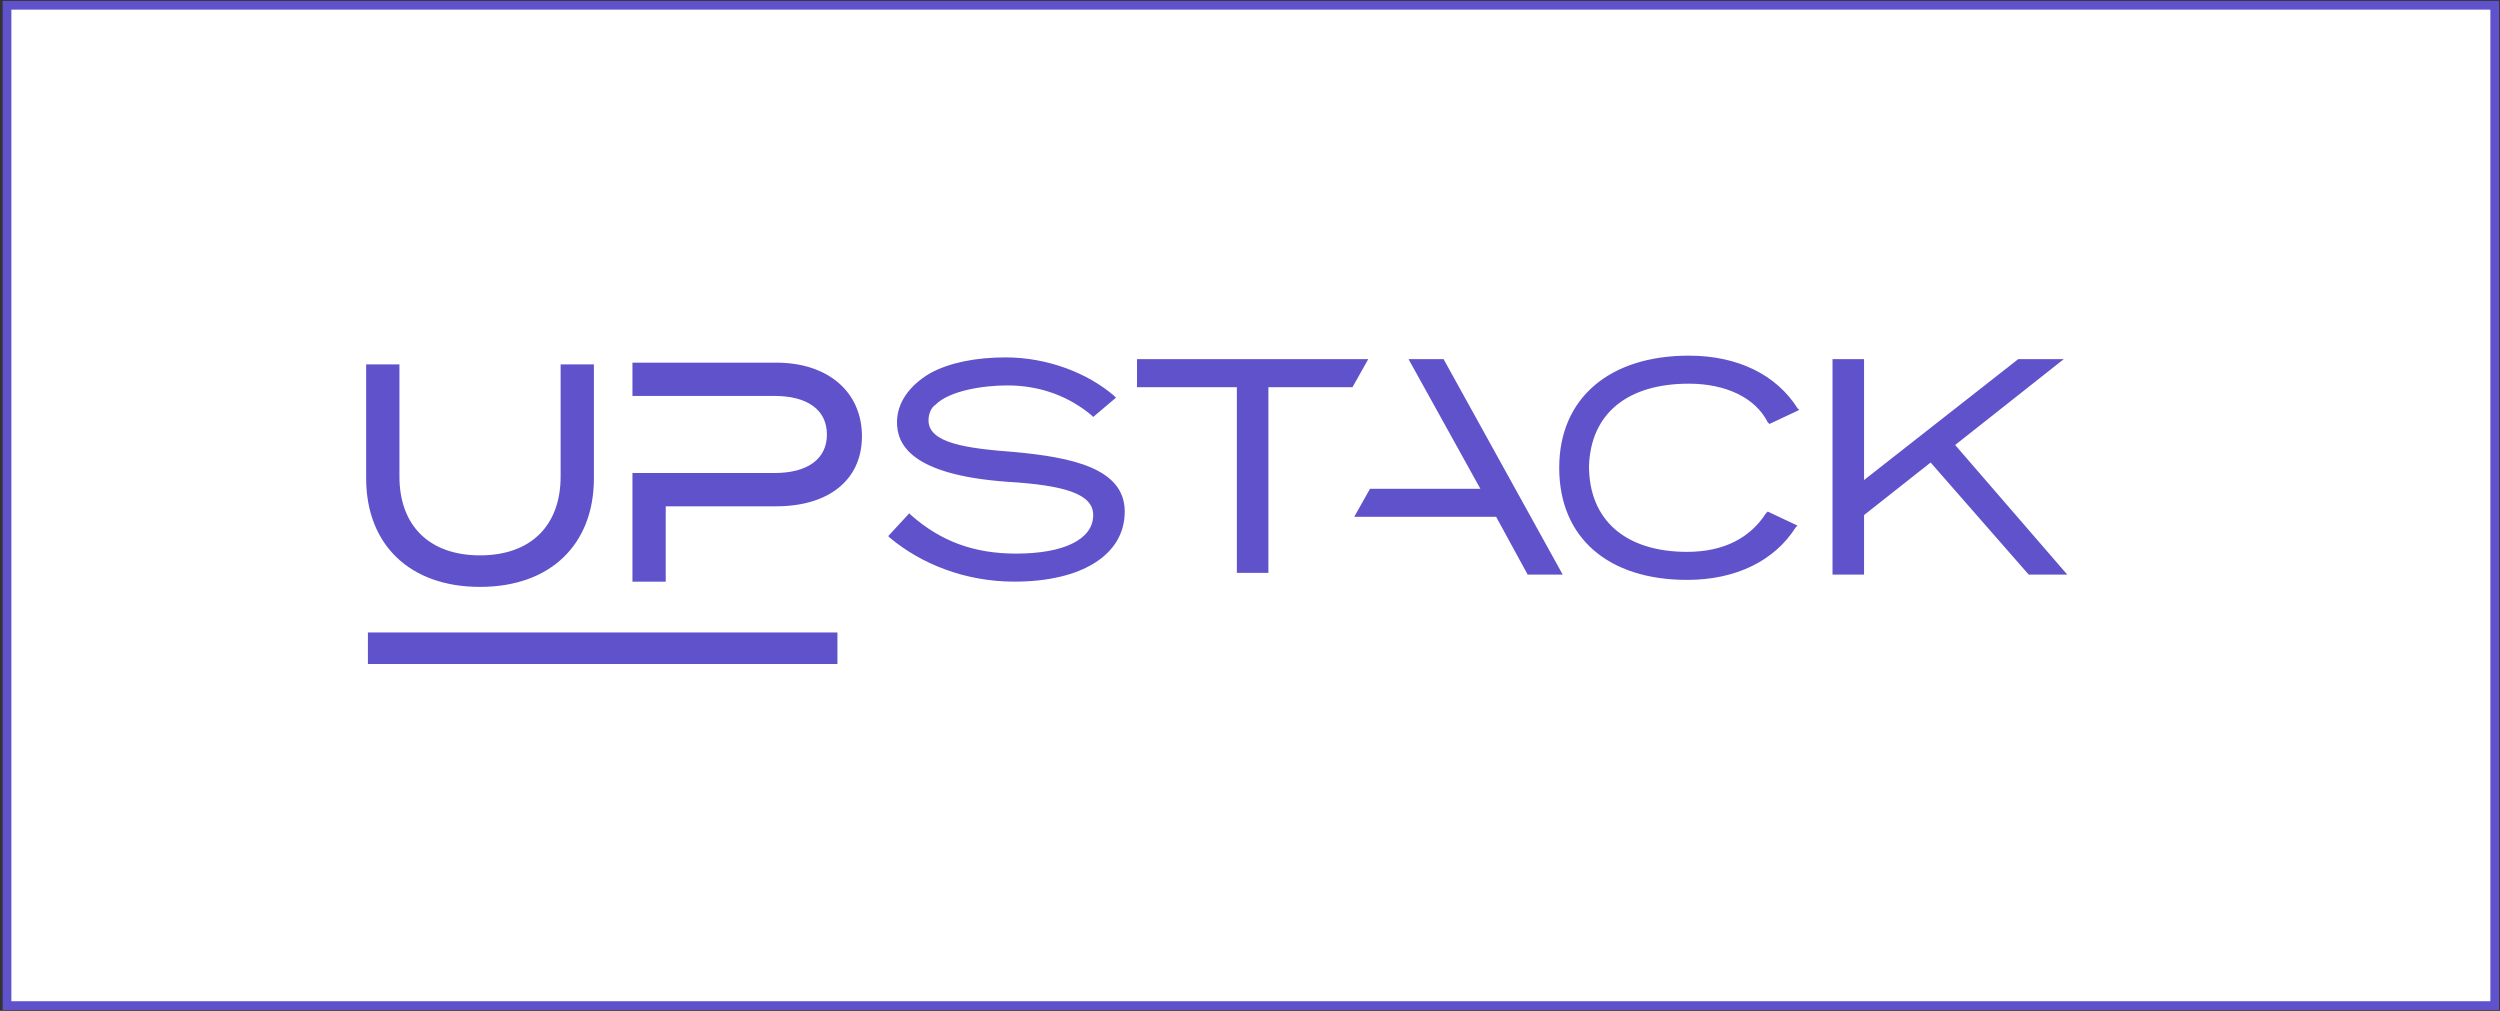 <svg xmlns="http://www.w3.org/2000/svg" viewBox="0 0 142.7 57.7"><rect x="0" y="0" width="142.7" height="57.7" fill="#333333" stroke="none"/><a><path fill="#FFF" stroke="#5F52CA" stroke-width=".5" stroke-miterlimit="10" d="M.4.3h142v57.1H.4z"/><g fill="#5F52CA"><path d="M57.9 25.8c-2.7-.2-4.9-.5-4.9-1.8 0-.3.1-.7.4-.9.8-.8 2.7-1.1 4.1-1.1 2 0 3.6.7 4.8 1.7l.1.1 1.3-1.1-.1-.1c-1.5-1.3-3.8-2.2-6.2-2.2-1.7 0-3.2.3-4.3.9-1.2.7-1.9 1.7-1.9 2.8 0 1.2.7 3 6.3 3.4 3.3.2 4.9.7 4.9 1.9 0 1.4-1.7 2.2-4.4 2.2-2.4 0-4.3-.7-6-2.2l-.1-.1-1.2 1.3.1.1c1.8 1.5 4.3 2.5 7.1 2.5 3.8 0 6.3-1.5 6.3-4s-3.1-3.1-6.3-3.4zM96.4 21.9c2.1 0 3.8.8 4.5 2.2l.1.1 1.7-.8-.1-.1c-1.2-1.9-3.4-3-6.2-3-4.5 0-7.4 2.4-7.4 6.4s2.8 6.4 7.3 6.4c2.8 0 5-1.1 6.2-3l.1-.1-1.7-.8-.1.1c-.9 1.4-2.4 2.2-4.5 2.2-3.5 0-5.6-1.8-5.6-4.9.1-3 2.2-4.7 5.7-4.7zM111.6 25.4l6.2-4.9h-2.6l-8.8 6.9v-6.9h-1.8v12.3h1.8v-3.4l3.8-3 5.6 6.4h2.2zM64.9 20.5v1.6h5.7v10.6h1.8V22.1h4.8l.9-1.6zM80.4 20.5l4.1 7.4h-6.3l-.9 1.6h8.1l1.8 3.3h2l-6.8-12.3zM27.4 33.5c4 0 6.5-2.4 6.5-6.2v-6.5H32v6.4c0 2.8-1.7 4.5-4.6 4.5-2.9 0-4.6-1.7-4.6-4.5v-6.4h-1.9v6.5c0 3.8 2.5 6.2 6.5 6.2zM21 37.9h26.8v-1.8H21zM44.3 20.7h-8.2v1.9h8.1c1.9 0 3 .8 3 2.2s-1.1 2.2-3 2.2h-8.1v6.2H38v-4.3h6.3c3 0 4.9-1.5 4.9-4s-1.9-4.2-4.9-4.2z"/></g></a></svg>